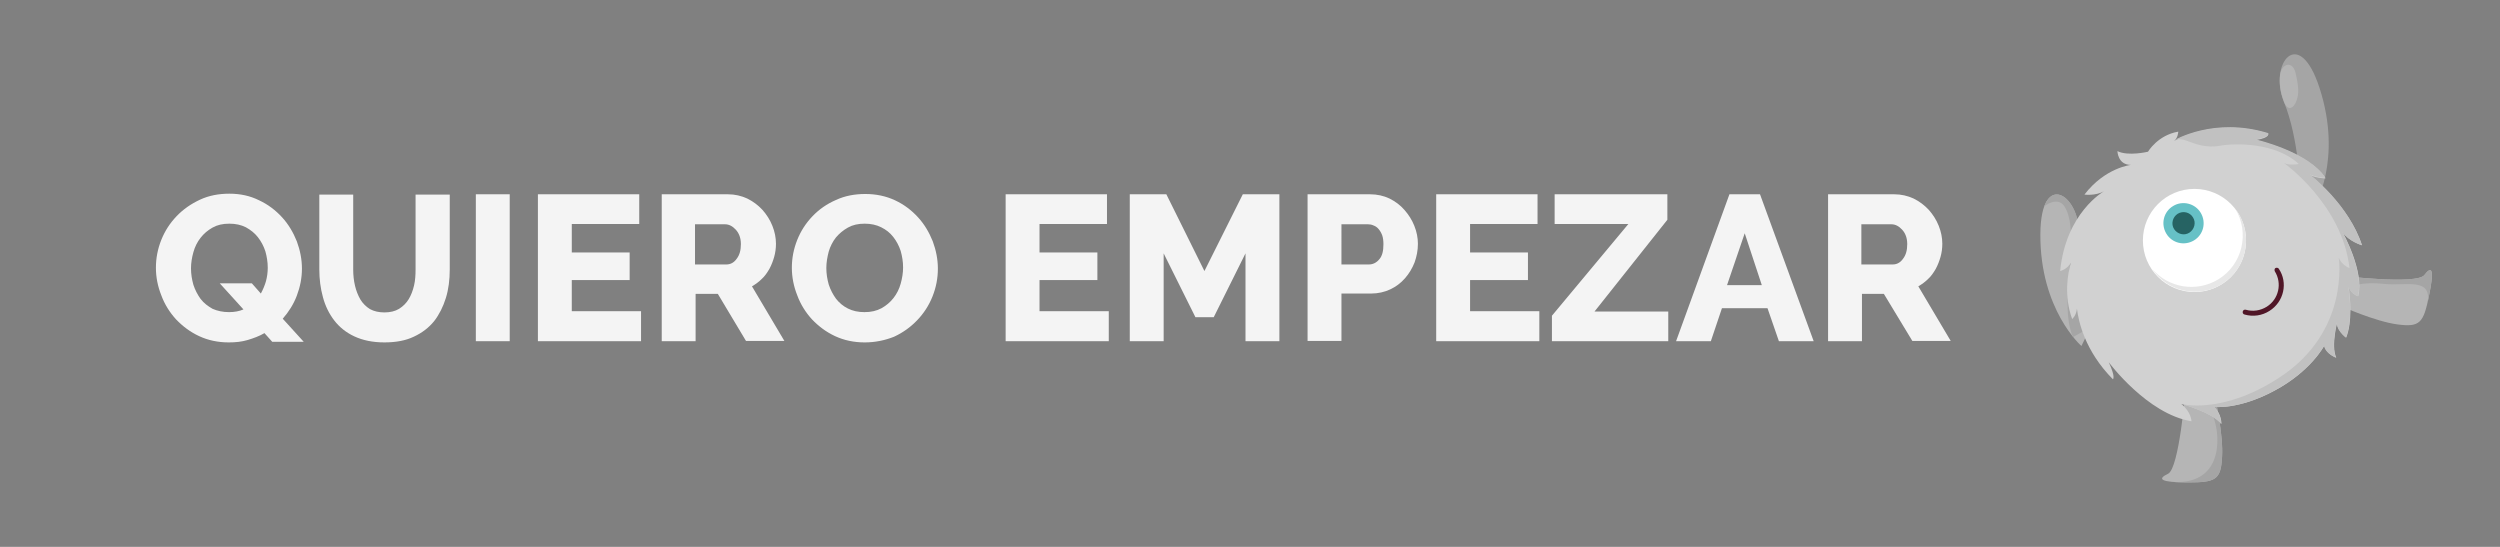 <?xml version="1.0" encoding="utf-8"?>
<!-- Generator: Adobe Illustrator 22.0.0, SVG Export Plug-In . SVG Version: 6.00 Build 0)  -->
<svg version="1.1" id="Layer_1" xmlns="http://www.w3.org/2000/svg" xmlns:xlink="http://www.w3.org/1999/xlink" x="0px" y="0px"
	 viewBox="0 0 833.8 182.4" style="enable-background:new 0 0 833.8 182.4;" xml:space="preserve">
<rect x="0" y="0" width="833.8" height="182.4" fill="#808080" stroke="none"/>
<style type="text/css">
	.st0{fill:#F4F4F4;}
	.st1{fill:#B5B5B5;}
	.st2{fill:#A5A5A5;}
	.st3{fill:#D1D1D1;}
	.st4{fill:#C1C1C1;}
	.st5{fill:#FFFFFF;}
	.st6{fill:#E7E7E7;}
	.st7{fill:#66C1C6;}
	.st8{fill:#266363;}
	.st9{fill:#501627;}
</style>
<g>
	<path class="st0" d="M88.2,111.1c-1.7,1-3.6,1.7-5.6,2.3c-2,0.6-4.1,0.8-6.3,0.8c-3.6,0-6.9-0.7-9.9-2.1c-3-1.4-5.5-3.3-7.7-5.6
		c-2.1-2.3-3.8-5-4.9-8c-1.2-3-1.8-6.1-1.8-9.2c0-3.2,0.6-6.3,1.8-9.3c1.2-3,2.9-5.6,5.1-7.9c2.2-2.3,4.8-4.1,7.8-5.5
		c3-1.4,6.3-2,9.8-2c3.6,0,6.9,0.7,9.9,2.2c3,1.4,5.5,3.3,7.7,5.7c2.1,2.3,3.7,5,4.9,8c1.1,3,1.7,6,1.7,9.1c0,3.1-0.6,6.1-1.7,9
		c-1.1,2.9-2.7,5.4-4.7,7.7l7,7.7H90.8L88.2,111.1z M76.4,104.1c1.8,0,3.4-0.3,4.8-0.9l-7.9-8.7H84l3,3.4c0.7-1.3,1.3-2.7,1.7-4.1
		c0.4-1.5,0.6-3,0.6-4.5c0-1.9-0.3-3.7-0.8-5.5c-0.6-1.8-1.4-3.3-2.5-4.7c-1.1-1.4-2.4-2.4-4-3.3c-1.6-0.8-3.4-1.2-5.5-1.2
		c-2.2,0-4,0.4-5.6,1.3c-1.6,0.9-2.9,2-4,3.4c-1.1,1.4-1.9,3-2.4,4.8c-0.5,1.8-0.8,3.6-0.8,5.4c0,1.9,0.3,3.7,0.8,5.5
		c0.6,1.8,1.4,3.3,2.4,4.7c1.1,1.4,2.4,2.4,4,3.3C72.5,103.7,74.3,104.1,76.4,104.1z"/>
	<path class="st0" d="M128.2,104.2c1.9,0,3.6-0.4,4.9-1.2c1.3-0.8,2.4-1.9,3.2-3.2c0.8-1.3,1.4-2.9,1.8-4.6s0.5-3.5,0.5-5.3v-25H150
		v25c0,3.4-0.4,6.6-1.3,9.5c-0.9,2.9-2.2,5.5-3.9,7.7c-1.8,2.2-4,3.9-6.8,5.2c-2.7,1.3-6,1.9-9.8,1.9c-3.9,0-7.2-0.7-10-2
		c-2.8-1.3-5-3.1-6.7-5.3c-1.7-2.2-3-4.8-3.8-7.8c-0.8-2.9-1.2-6-1.2-9.2v-25h11.3v25c0,1.9,0.2,3.7,0.6,5.4c0.4,1.7,1,3.2,1.8,4.6
		c0.8,1.3,1.9,2.4,3.2,3.2C124.7,103.8,126.3,104.2,128.2,104.2z"/>
	<path class="st0" d="M158.7,113.8v-49H170v49H158.7z"/>
	<path class="st0" d="M213.8,103.9v9.9h-34.4v-49h33.8v9.9h-22.5v9.5H210v9.2h-19.3v10.4H213.8z"/>
	<path class="st0" d="M220.7,113.8v-49h22.1c2.3,0,4.4,0.5,6.4,1.4c2,1,3.6,2.2,5.1,3.8c1.4,1.6,2.5,3.3,3.3,5.3c0.8,2,1.2,4,1.2,6
		c0,1.5-0.2,3-0.6,4.4c-0.4,1.4-0.9,2.7-1.6,4c-0.7,1.2-1.5,2.4-2.5,3.3c-1,1-2.1,1.8-3.3,2.5l10.8,18.2h-12.8L239.4,98H232v15.8
		H220.7z M232,88.2h10.3c1.3,0,2.5-0.6,3.4-1.9c1-1.3,1.4-2.9,1.4-4.9c0-2-0.6-3.6-1.7-4.8c-1.1-1.2-2.3-1.8-3.6-1.8h-10V88.2z"/>
	<path class="st0" d="M288.4,114.2c-3.6,0-6.9-0.7-9.9-2.1c-3-1.4-5.5-3.3-7.7-5.6c-2.1-2.3-3.8-5-4.9-8c-1.2-3-1.8-6.1-1.8-9.2
		c0-3.2,0.6-6.3,1.8-9.3c1.2-3,2.9-5.6,5.1-7.9c2.2-2.3,4.8-4.1,7.8-5.4c3-1.4,6.3-2,9.8-2c3.6,0,6.9,0.7,9.9,2.1
		c3,1.4,5.5,3.3,7.7,5.7c2.1,2.3,3.7,5,4.9,8c1.1,3,1.7,6,1.7,9.1c0,3.2-0.6,6.3-1.8,9.3c-1.2,3-2.9,5.6-5.1,7.9
		c-2.2,2.3-4.7,4.1-7.7,5.5C295.2,113.5,291.9,114.2,288.4,114.2z M275.6,89.4c0,1.9,0.3,3.7,0.8,5.5c0.6,1.8,1.4,3.3,2.4,4.7
		c1.1,1.4,2.4,2.5,4,3.3c1.6,0.8,3.4,1.2,5.5,1.2c2.2,0,4-0.4,5.7-1.3c1.6-0.9,2.9-2,4-3.4c1.1-1.4,1.9-3,2.4-4.8
		c0.5-1.8,0.8-3.6,0.8-5.4c0-1.9-0.3-3.7-0.8-5.5c-0.6-1.8-1.4-3.3-2.5-4.7c-1.1-1.4-2.4-2.4-4-3.2c-1.6-0.8-3.4-1.2-5.5-1.2
		c-2.2,0-4,0.4-5.6,1.3c-1.6,0.9-2.9,2-4,3.3c-1.1,1.4-1.9,3-2.4,4.7C275.9,85.8,275.6,87.6,275.6,89.4z"/>
	<path class="st0" d="M369.8,103.9v9.9h-34.4v-49h33.8v9.9h-22.5v9.5h19.3v9.2h-19.3v10.4H369.8z"/>
	<path class="st0" d="M415.4,113.8V84.5l-10.6,21.3h-6.1l-10.6-21.3v29.3h-11.3v-49H389l12.7,25.6l12.8-25.6h12.2v49H415.4z"/>
	<path class="st0" d="M436.1,113.8v-49H457c2.3,0,4.5,0.5,6.4,1.4c2,1,3.6,2.2,5,3.8c1.4,1.6,2.5,3.3,3.3,5.3c0.8,2,1.2,4,1.2,6
		c0,2.2-0.4,4.2-1.1,6.2c-0.8,2-1.8,3.7-3.2,5.3c-1.4,1.6-3,2.8-4.9,3.7c-1.9,0.9-4.1,1.4-6.4,1.4h-9.9v15.8H436.1z M447.4,88.2h9.2
		c1.3,0,2.5-0.6,3.4-1.7c1-1.1,1.4-2.8,1.4-5c0-1.1-0.1-2.1-0.4-3c-0.3-0.8-0.7-1.5-1.2-2.1s-1.1-1-1.7-1.2
		c-0.6-0.3-1.3-0.4-1.9-0.4h-8.8V88.2z"/>
	<path class="st0" d="M513.4,103.9v9.9H479v-49h33.8v9.9h-22.5v9.5h19.3v9.2h-19.3v10.4H513.4z"/>
	<path class="st0" d="M517.6,105.3l25.5-30.6h-24.6v-9.9h37.6v8.5l-24.3,30.6h24.6v9.9h-38.8V105.3z"/>
	<path class="st0" d="M576.8,64.8H587l17.9,49h-11.6l-3.8-11h-15.2l-3.7,11h-11.6L576.8,64.8z M587.6,95.1l-5.7-17.3L576,95.1H587.6
		z"/>
	<path class="st0" d="M609.7,113.8v-49h22.1c2.3,0,4.4,0.5,6.4,1.4c2,1,3.6,2.2,5.1,3.8c1.4,1.6,2.5,3.3,3.3,5.3c0.8,2,1.2,4,1.2,6
		c0,1.5-0.2,3-0.6,4.4c-0.4,1.4-0.9,2.7-1.6,4c-0.7,1.2-1.5,2.4-2.5,3.3c-1,1-2.1,1.8-3.3,2.5l10.8,18.2h-12.8L628.3,98H621v15.8
		H609.7z M621,88.2h10.3c1.3,0,2.5-0.6,3.4-1.9c1-1.3,1.4-2.9,1.4-4.9c0-2-0.6-3.6-1.7-4.8c-1.1-1.2-2.3-1.8-3.6-1.8h-10V88.2z"/>
</g>
<path class="st1" d="M697.2,109.2l-3,6.2c0,0-13.8-12-13.7-37.2c0.1-22.3,13.7-12.8,12.8,0.7C692.3,92.4,697.2,109.2,697.2,109.2z"
	/>
<path class="st2" d="M693.3,78.9c-1,13.5,3.9,30.3,3.9,30.3l-5.8,3.2c-3.8-7.8-0.5-25.4-0.6-30.3c-0.1-4.8,0-9.7-2.3-13.3
	c-2.3-3.5-6.7,0-6.7,0C685.3,59.6,694.1,67.9,693.3,78.9z"/>
<path class="st2" d="M767.2,63.8l4.7,5.1c0,0,9.5-15.6,1.7-39.6c-6.9-21.2-17-8-11.9,4.6C766.8,46.3,767.2,63.8,767.2,63.8z"/>
<path class="st1" d="M761.7,33.8c-1.2-3.2-1.6-6.3-1.2-9c0.5-3.6,4.1-4.7,5.1-0.5c0.4,1.6,1.2,5.2,0.8,7.5
	C765.7,35.8,763.2,37.9,761.7,33.8z"/>
<path class="st1" d="M728.9,130.2c0,0-2.1,26-5.8,27.8c-3.8,1.8-2.5,2.9,6.7,2.9s10.9-0.9,11.3-8.4c0.5-7.5-2.3-19.7-2.3-19.7
	L728.9,130.2z"/>
<path class="st2" d="M739.2,150.6c-1.4,7.6-7.2,11-15.9,10c1.4,0.2,3.5,0.3,6.5,0.3c9.1,0,10.9-0.9,11.3-8.4
	c0.5-7.5-2.3-19.7-2.3-19.7l-9.9-2.6c0,0,1.6,1.6,5.1,3.1C737.4,134.8,740.6,142.9,739.2,150.6z"/>
<path class="st1" d="M808.6,91.7c-2.5,3.4-28.4,0.2-28.4,0.2l0.6,10.2c0,0,11.3,5.1,18.8,6.1s8.7-0.5,10.5-9.5
	C812,89.9,811.1,88.4,808.6,91.7z"/>
<path class="st2" d="M795.3,94.7c7.4,0.8,16.5-2.6,14.1,7.4l0,0c0.2-0.9,0.5-2,0.7-3.3c1.8-8.9,1-10.4-1.5-7.1
	c-2.5,3.4-28.4,0.2-28.4,0.2l0.6,10.2c0,0,1.4-2.5,1.8-4.7C783.1,95.2,787.9,93.9,795.3,94.7z"/>
<path class="st3" d="M770.4,58.4c2.5,1.1,5.2,1.1,5.2,1.1c-5.7-8.8-23.3-12.8-23.3-12.8c4.8-0.7,4.2-2.1,4.2-2.1
	c-18.1-5.6-31.4,2.4-31.4,2.4c1.3-0.9,1.4-3.1,1.4-3.1c-6.9,1.2-10.1,6.7-10.1,6.7s-6.6,1.6-10.2-0.2c0,0,0.1,4.6,4.5,4.6
	c0,0-8.6,0.9-15.5,9.9c0,0,3.6,0.5,6.5-1.1c0,0-12.7,7.1-14.6,26.6c0,0,2.3-0.5,3.6-2.8c-1.1,3.7-2.4,11,0.4,18.8
	c0,0,1.4-1.1,1.6-3.5c0.5,4.2,2.6,14.1,12,23.6c0,0,1-0.6-1.4-5.7c0,0,12.8,17.3,27.6,19.7c0,0,0-3-3.4-5.8c0,0,10.4,2.8,13.4,6.7
	c0,0,0.1-3.4-2.5-5.7c0,0,8.1,1.1,20.2-5.4c12.2-6.5,16.6-15,16.6-15c0.6,2.8,4,4,4,4c-1.9-4.1,0.5-12.5,0.5-12.5
	c-1.1,2.9,2.8,5.8,2.8,5.8c2.1-5.3,1.4-13,0.8-17c0.9,2.5,3.2,3.2,3.2,3.2c2.2-8.2-5.2-21.4-5.2-21.4c2.1,3.1,6.5,4.4,6.5,4.4
	C783.4,68.4,770.4,58.4,770.4,58.4z"/>
<path class="st4" d="M727.4,134.7c0,0,10.4,2.8,13.4,6.7c0,0,0.1-3.4-2.5-5.7c0,0,8.1,1.1,20.2-5.4c12.2-6.5,16.6-15,16.6-15
	c0.6,2.8,4,4,4,4c-1.9-4.1,0.5-12.5,0.5-12.5c-1.1,2.9,2.8,5.8,2.8,5.8c2.1-5.3,1.4-13,0.8-17c0.9,2.5,3.2,3.2,3.2,3.2
	c2.2-8.2-5.2-21.4-5.2-21.4c2.1,3.1,6.5,4.4,6.5,4.4c-4.2-13.6-17.3-23.6-17.3-23.6c2.5,1.1,5.2,1.1,5.2,1.1
	c-5.7-8.8-23.3-12.8-23.3-12.8c4.8-0.7,4.2-2.1,4.2-2.1c-18.1-5.6-31.4,2.4-31.4,2.4s1.3-0.9,4.1,0.1c2.8,1,6.3,2.6,11.3,1.7
	c5-0.9,18.5-1.1,26.2,6.1c0,0-2.9,0.6-4.9-0.3c0,0,19.4,13.8,21.8,35c0,0-2.6-0.9-3.6-3.5c0,0,3.9,24.7-19.9,40.1
	C740.9,138.5,727.4,134.7,727.4,134.7z"/>
<ellipse class="st5" cx="731.9" cy="80.2" rx="17.2" ry="17.2"/>
<path class="st6" d="M746.6,71.2c-0.5-0.8-1.1-1.6-1.6-2.3c0.2,0.2,0.3,0.5,0.5,0.7c4.9,8.1,2.4,18.7-5.7,23.6
	c-7.3,4.4-16.6,2.8-22-3.5c5.1,7.6,15.3,9.9,23.2,5.1C749,89.9,751.5,79.3,746.6,71.2z"/>
<path class="st7" d="M734,71c1.9,3.2,0.9,7.3-2.3,9.2c-3.2,1.9-7.3,0.9-9.2-2.3c-1.9-3.2-0.9-7.3,2.3-9.2
	C727.9,66.8,732.1,67.8,734,71z"/>
<path class="st8" d="M731.4,72.5c1.1,1.7,0.5,4-1.2,5.1c-1.7,1.1-4,0.5-5.1-1.2c-1.1-1.7-0.5-4,1.2-5.1
	C728.1,70.2,730.4,70.8,731.4,72.5z"/>
<path class="st9" d="M756.9,103.7c-2.5,1.6-5.5,2-8.3,1.2c-0.5-0.1-0.7-0.6-0.6-1c0.1-0.5,0.6-0.7,1-0.6c2.4,0.7,4.9,0.3,7-1
	c4-2.5,5.2-7.8,2.7-11.8c-0.2-0.4-0.1-0.9,0.2-1.1c0.4-0.2,0.9-0.1,1.1,0.2C763.2,94.3,761.7,100.7,756.9,103.7z"/>
</svg>
